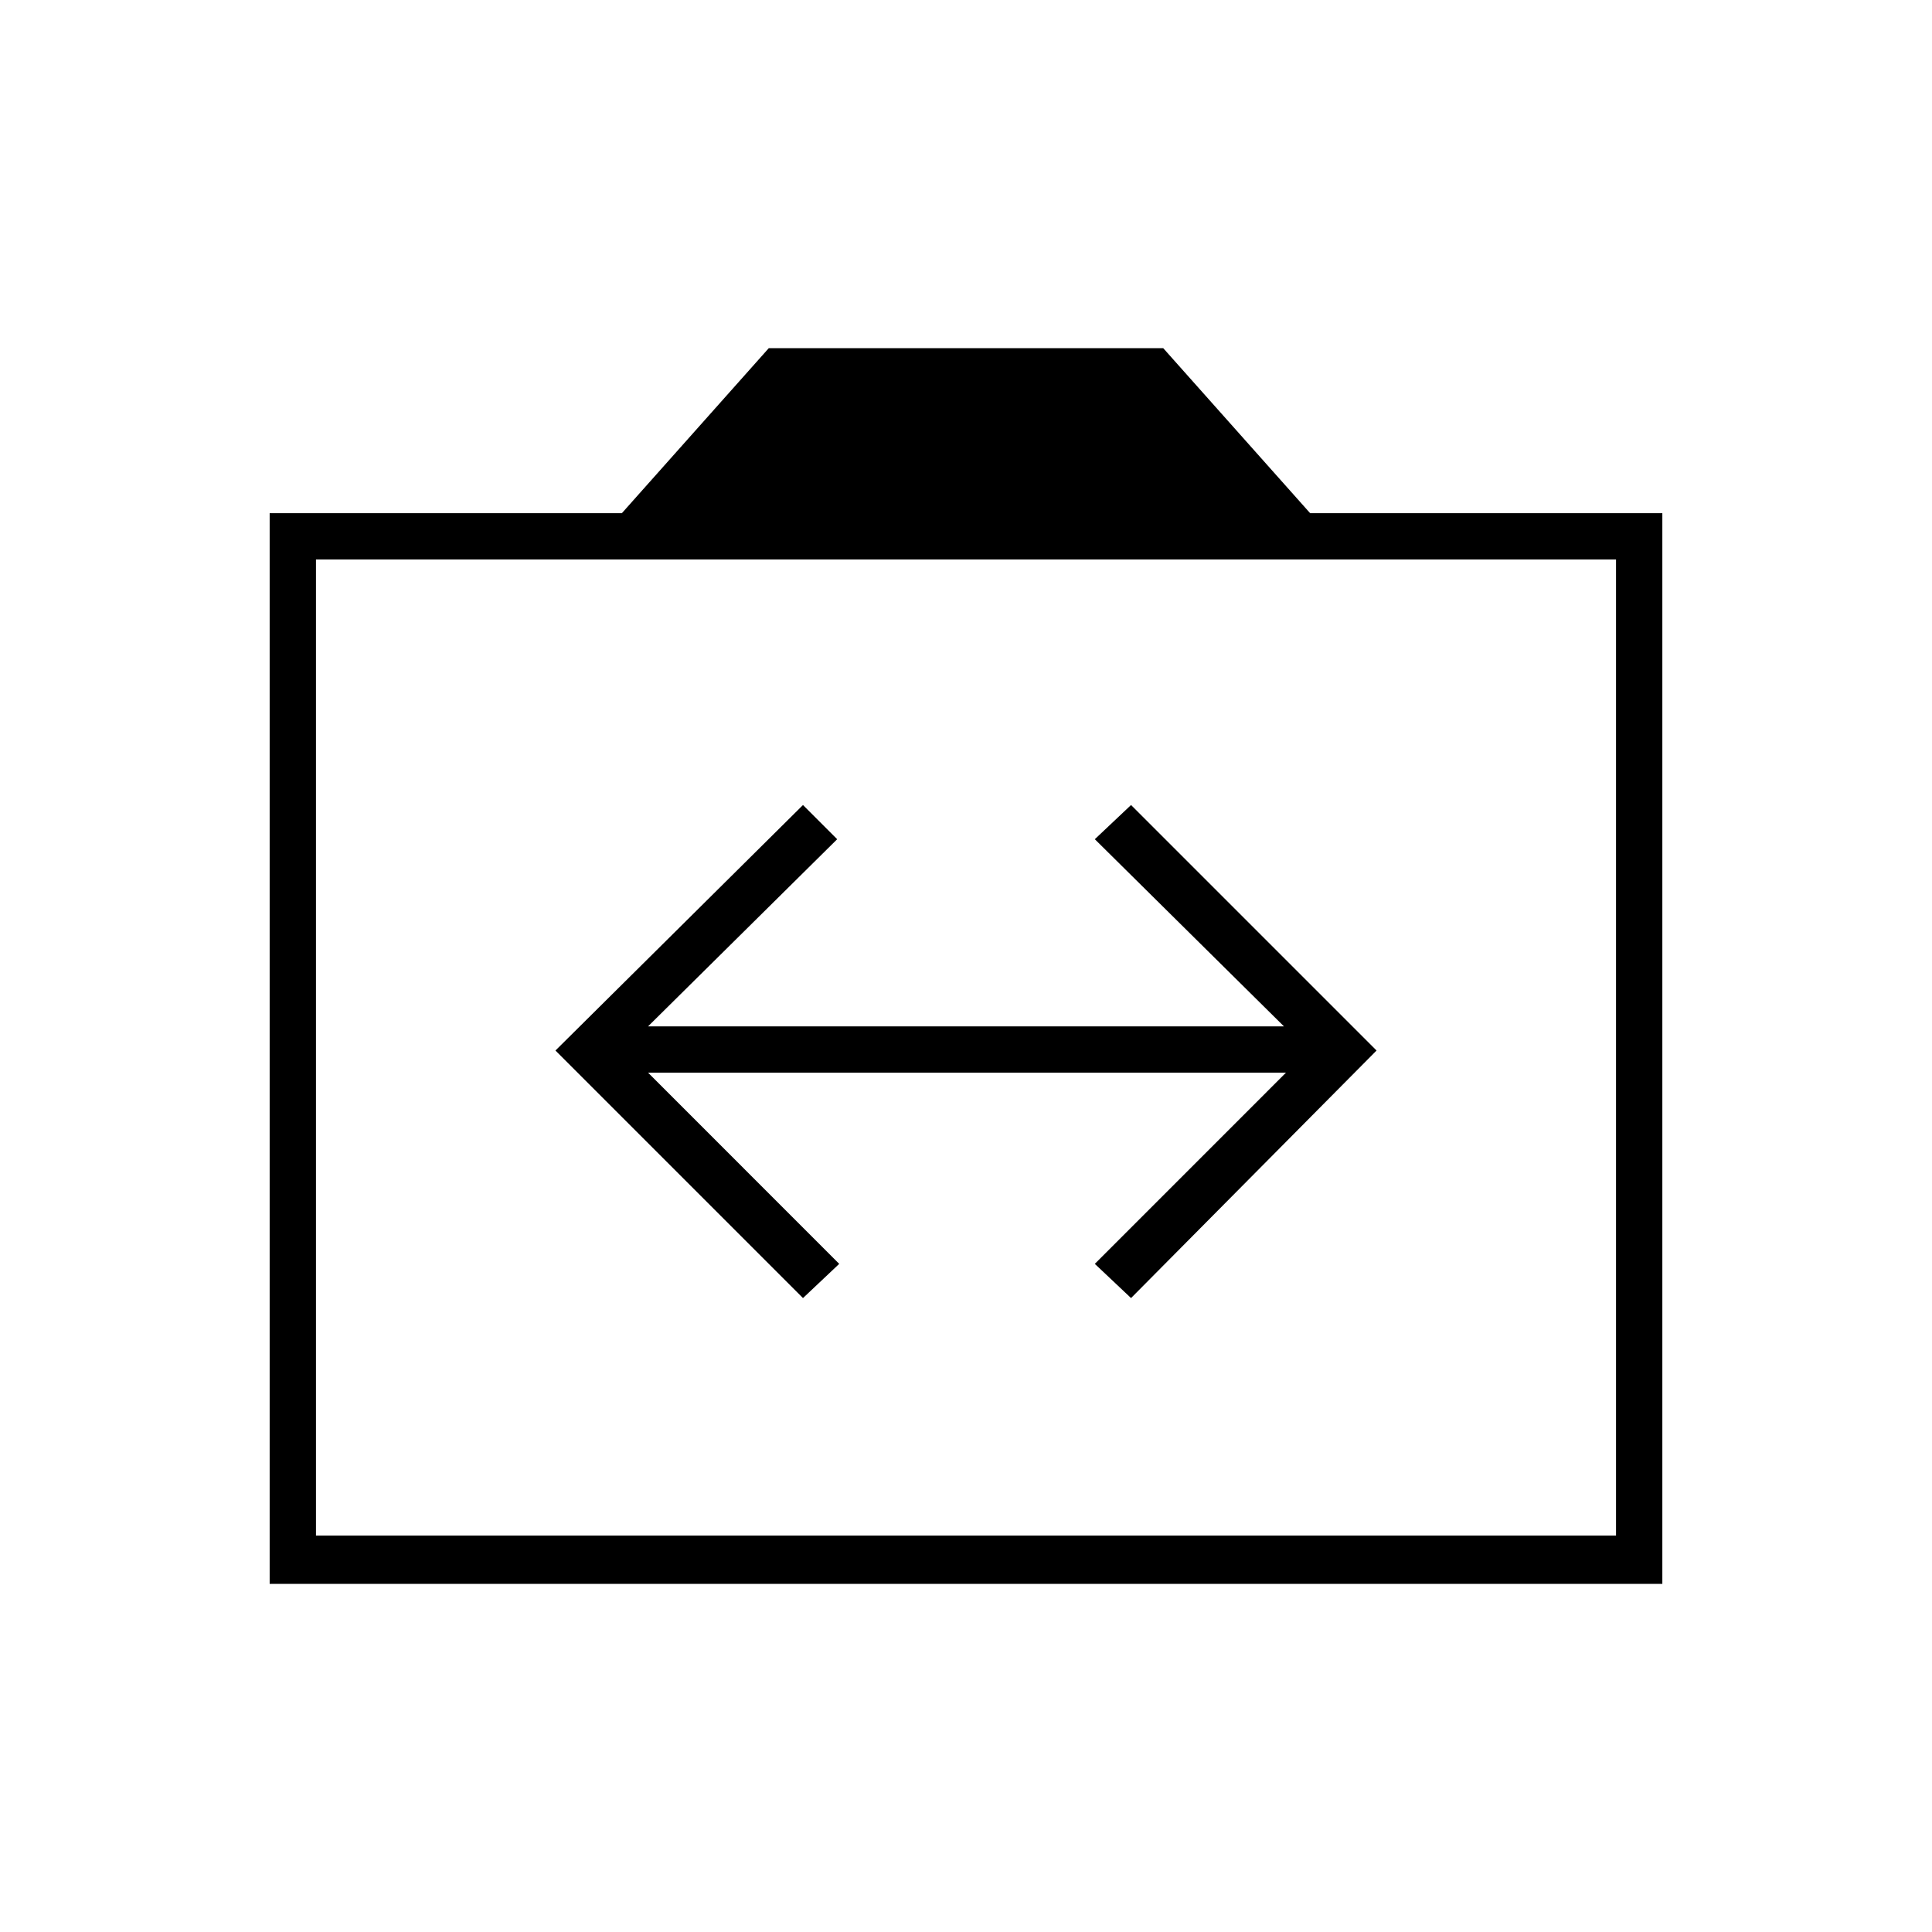 <svg xmlns="http://www.w3.org/2000/svg" height="40" width="40"><path d="M16.625 26.875 17.375 26.167 13.417 22.208H26.625L22.667 26.167L23.417 26.875L28.5 21.75L23.417 16.667L22.667 17.375L26.583 21.25H13.417L17.333 17.375L16.625 16.667L11.5 21.75ZM5.583 32.792V10.625H12.875L15.917 7.208H24.083L27.125 10.625H34.417V32.792ZM6.542 31.792H33.458V11.583H6.542ZM20 21.667Z"/></svg>